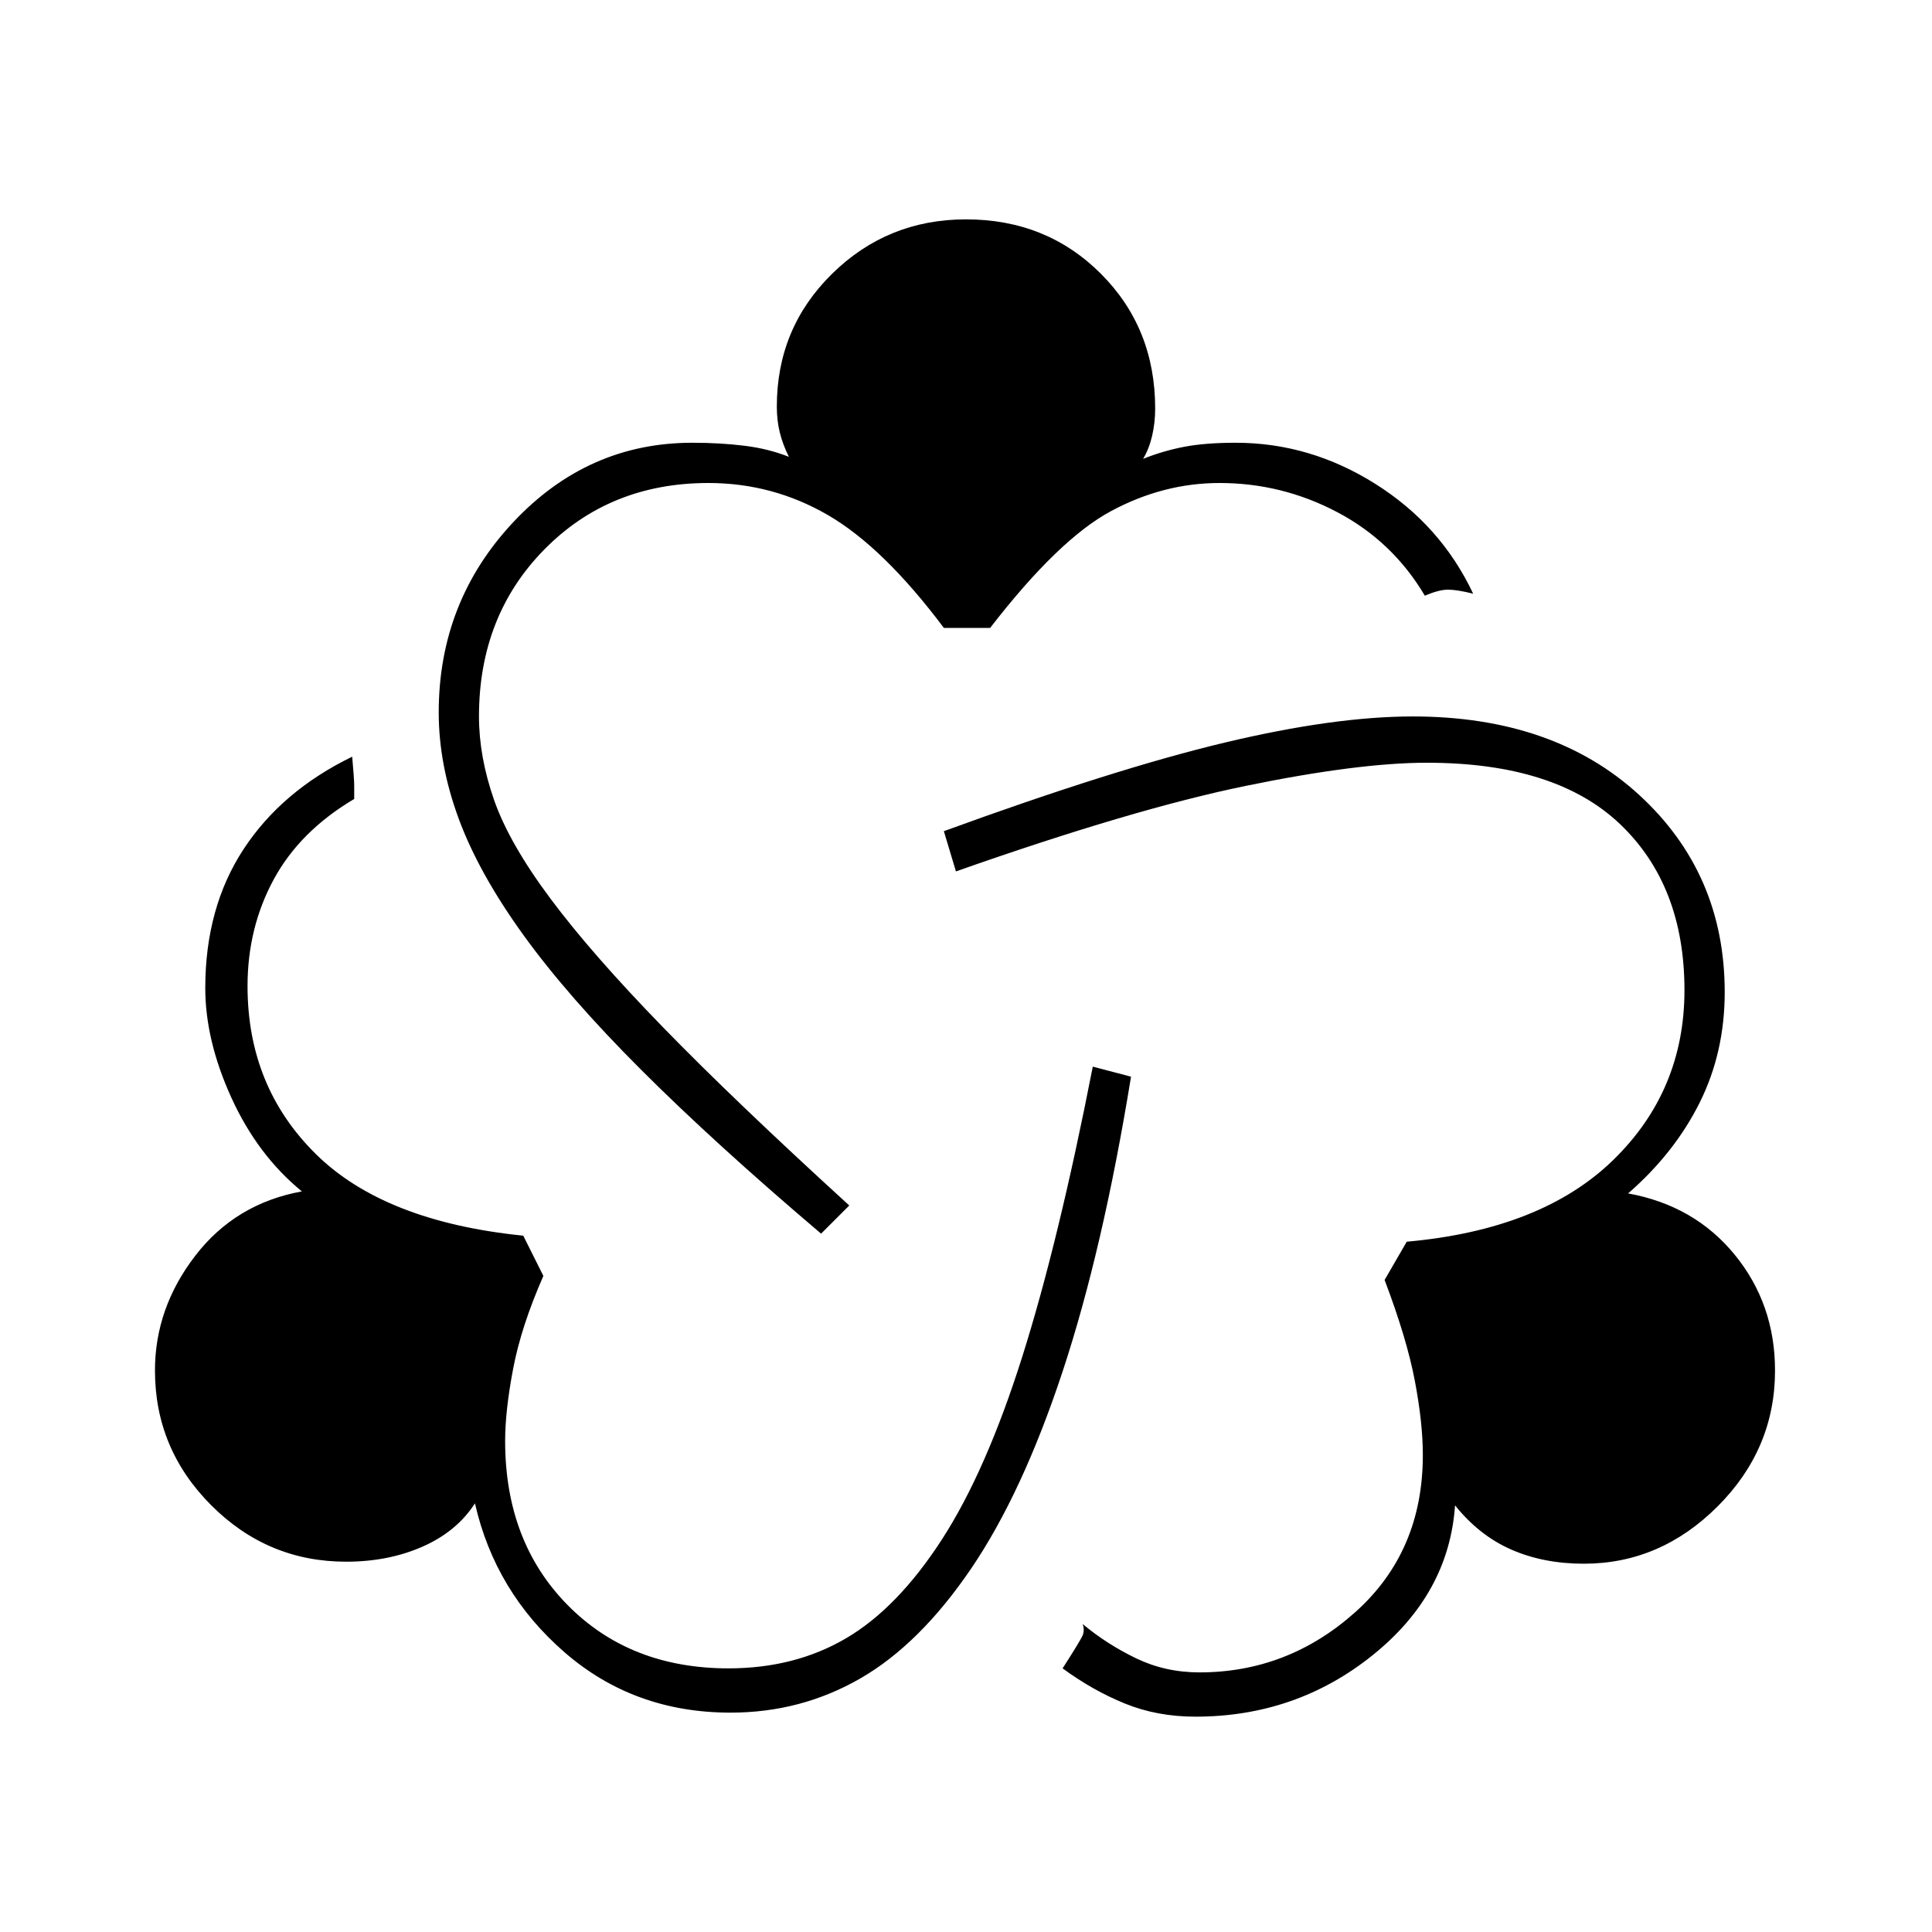 <svg xmlns="http://www.w3.org/2000/svg" height="20" viewBox="0 -960 960 960" width="20"><path d="M363-109q-48 0-82.5-30T236-213q-9 14-26 21.5t-38 7.5q-39 0-67-28t-28-67q0-31 20-57t53-32q-22-18-35-46.5T102-469q0-40 19-69t54-46q1 11 1 14.5v6.5q-27 16-40 40t-13 53q0 50 34 83.5T260-346l10 20q-11 25-15 46t-4 36q0 50 31 81.5t80 31.5q33 0 58.5-15t47.5-49q22-34 40-91t35-144l19 5q-14 86-34 146.5t-45.5 98Q457-143 427.5-126T363-109Zm45-238q-53-45-89.5-81.5t-58.5-67Q238-526 228-553t-10-53q0-55 37-94.5t89-39.5q14 0 26 1.5t22 5.5q-3-6-4.5-12t-1.5-13q0-39 27.5-66t66.5-27q40 0 67 27t27 67q0 7-1.5 13.5T568-732q10-4 20.5-6t25.5-2q37 0 69.5 20.5T732-665q-8-2-12.5-2t-11.5 3q-16-27-43.5-41.5T606-720q-28 0-54 14t-60 58h-23q-30-40-57.5-56T352-720q-49 0-81.5 33T238-604q0 20 7.5 41.5t28 49q20.5 27.5 56 64T422-361l-14 14Zm186 240q-19 0-35-6.5T528-131q9-14 10-16.5t0-5.5q12 10 26.5 17t31.5 7q44 0 77.5-30t33.5-78q0-16-4-37t-15-50l11-19q67-6 102.5-40.5T837-468q0-52-32-82.5T709-581q-34 0-90 11.5T475-527l-6-20q85-31 139.5-44t93.5-13q70 0 112.5 39t42.5 98q0 30-12.5 55T809-367q33 6 53 30.5t20 57.5q0 39-28.5 67.5T787-183q-20 0-36-7t-28-22q-3 44-41 74.5T594-107Z"/></svg>